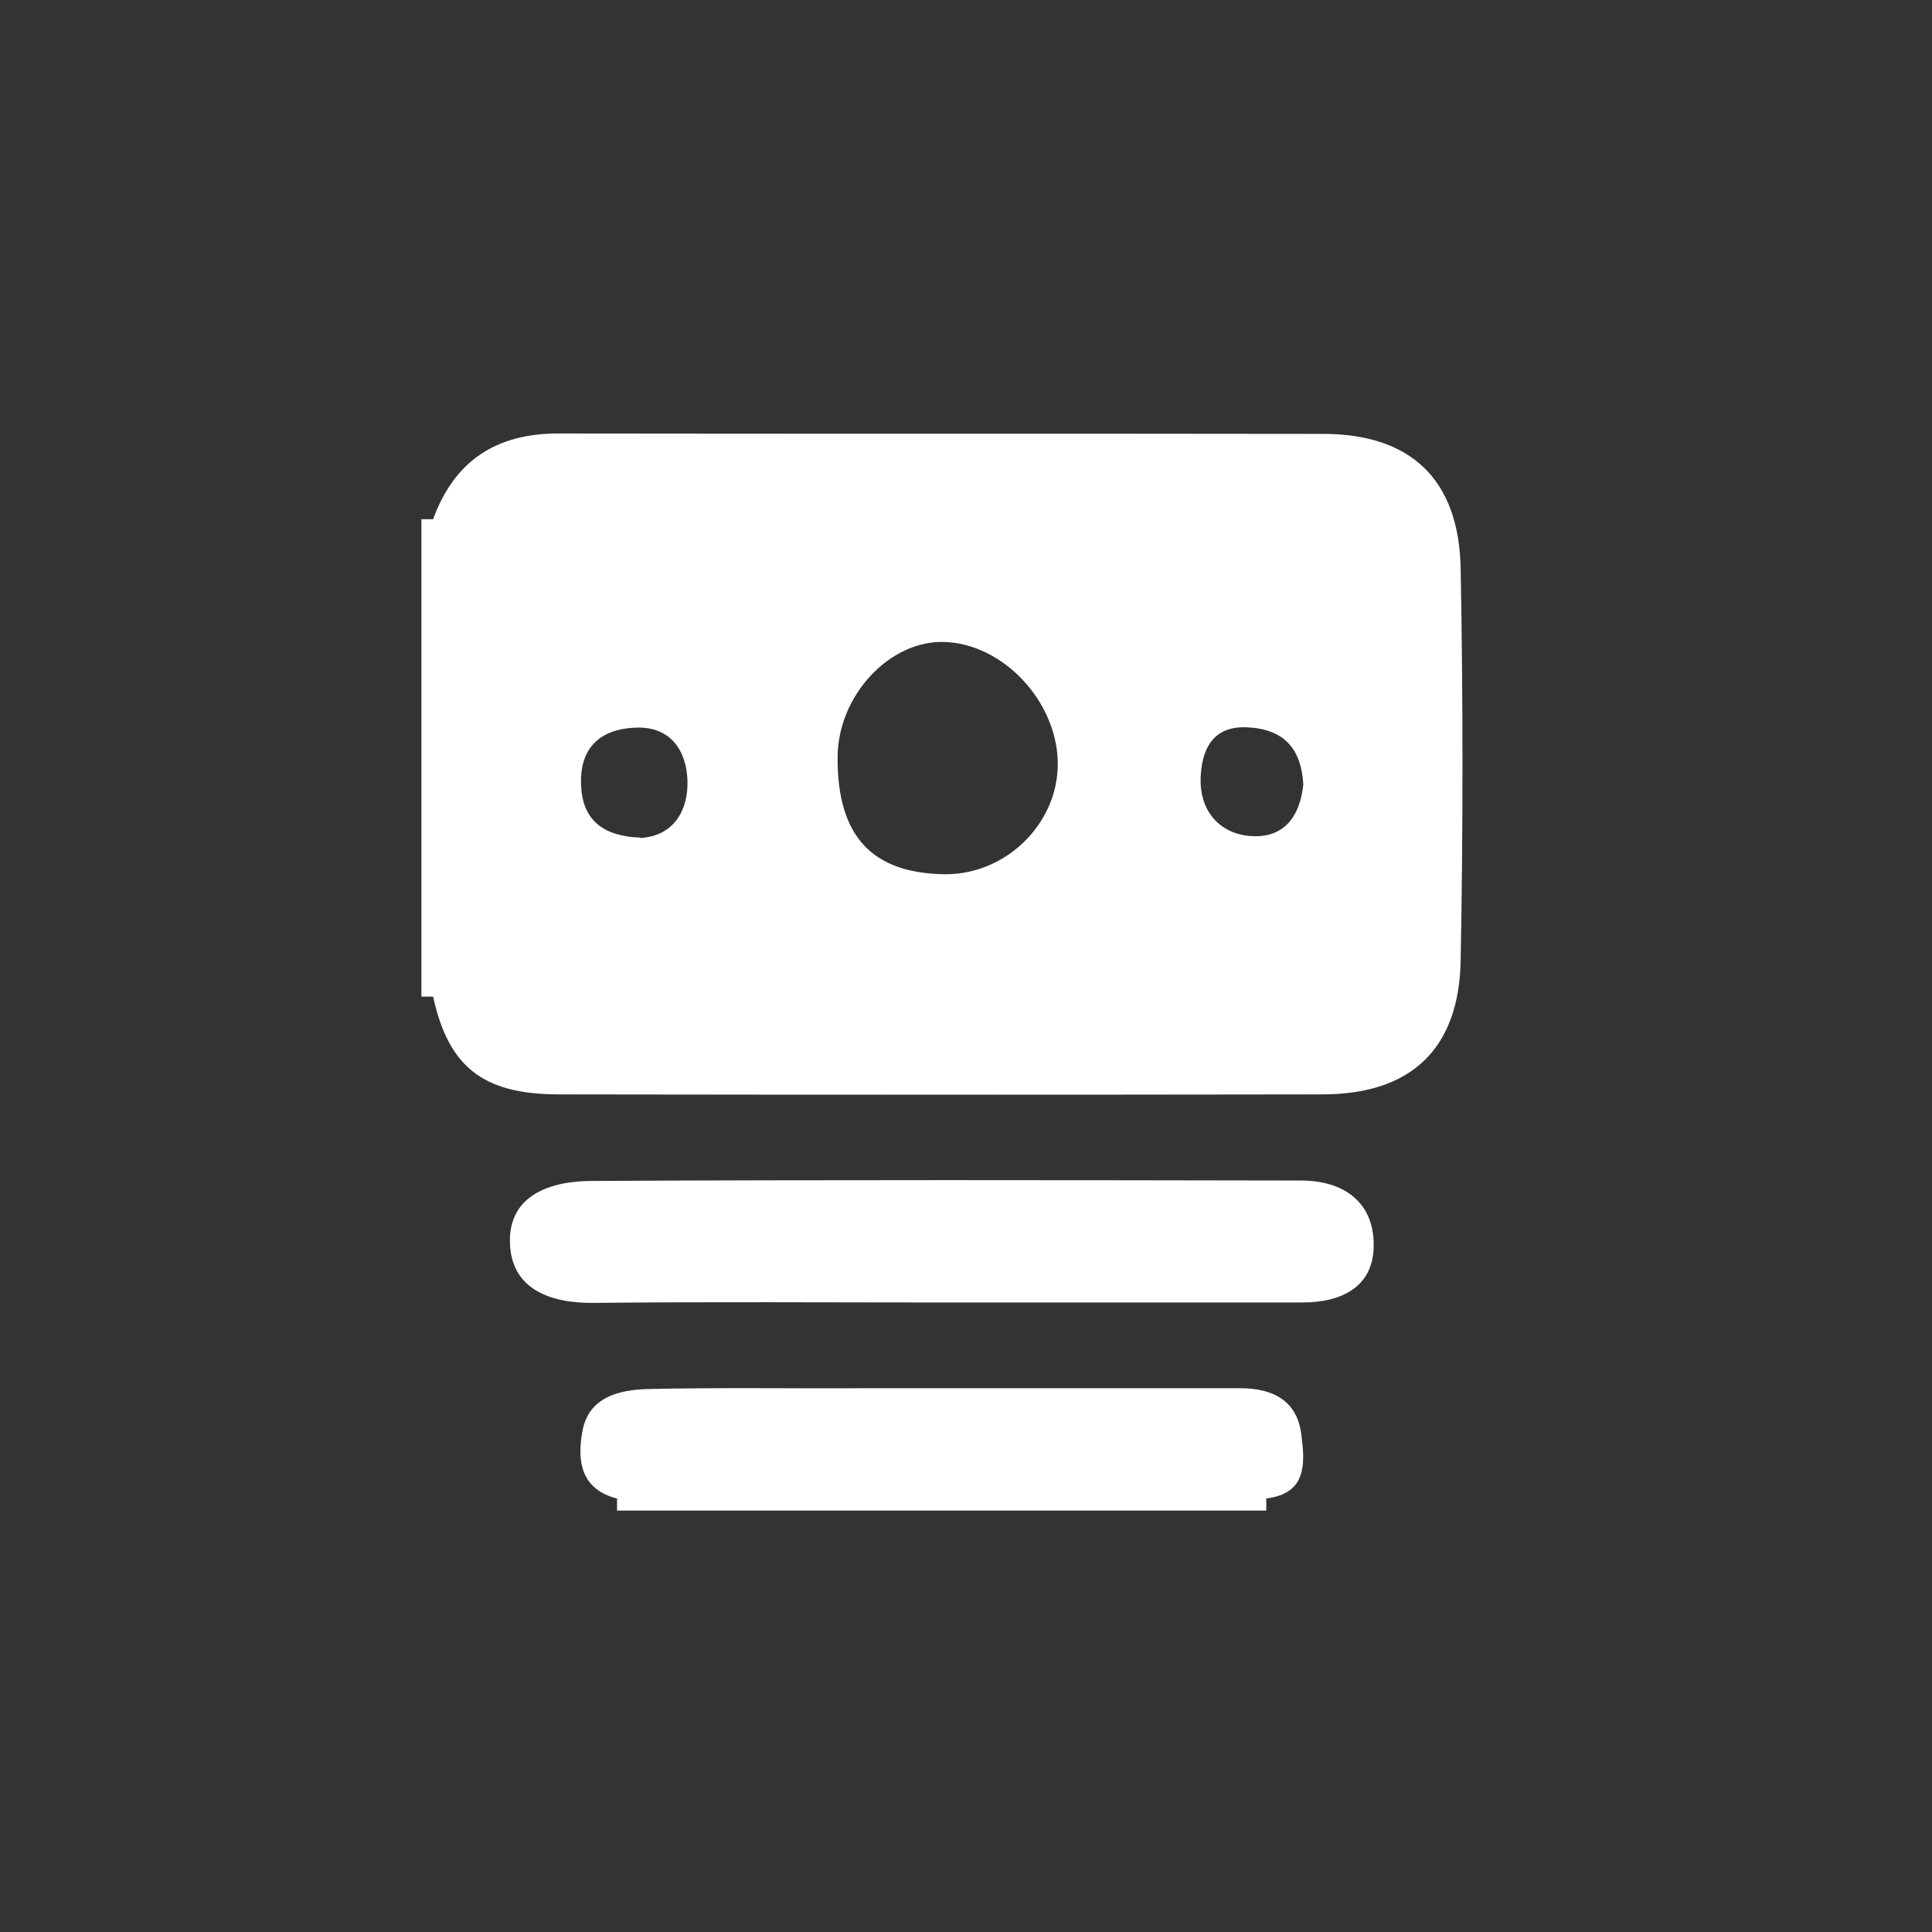 <?xml version="1.0" encoding="UTF-8"?>
<svg id="Calque_1" data-name="Calque 1" xmlns="http://www.w3.org/2000/svg" viewBox="0 0 48 48">
  <rect x="0" y="0" width="48" height="48" fill="#333333" stroke="none"/>
  <defs>
    <style>
      .cls-1 {
        fill: #fff;
        stroke-width: 0px;
      }
    </style>
  </defs>
  <path class="cls-1" d="m15.33,37.53c0-.1,0-.2,0-.3.52-.53,1.2-.48,1.85-.49,4.14-.02,8.28-.02,12.43,0,.65,0,1.33-.04,1.85.49,0,.1,0,.2,0,.3H15.33Z"/>
  <path class="cls-1" d="m10.77,24.76c-.1,0-.2,0-.3,0v-11.86c.1,0,.2,0,.3,0,.45.42.47.99.48,1.54.03,2.92.03,5.85,0,8.77,0,.55-.03,1.12-.48,1.54Z"/>
  <path class="cls-1" d="m23.4,32.36c-2.89,0-5.77-.02-8.66.01-1.1.01-2.04-.36-2.07-1.49-.04-1.2,1.03-1.54,2.04-1.54,5.87-.03,11.74-.02,17.61-.01,1.07,0,1.81.54,1.81,1.6,0,1.04-.79,1.43-1.78,1.43-2.99,0-5.97,0-8.96,0Z"/>
  <path class="cls-1" d="m31.45,37.23c-5.37,0-10.75,0-16.12,0-.92-.23-.99-.97-.86-1.67.15-.85.91-1.03,1.63-1.05,1.77-.04,3.54-.01,5.31-.02,3.13,0,6.27,0,9.4,0,.81,0,1.41.3,1.52,1.14.09.7.16,1.48-.88,1.6Z"/>
  <path class="cls-1" d="m36.29,14.13c-.04-2.22-1.24-3.35-3.42-3.35-6.33-.01-12.66,0-19-.01-1.55,0-2.58.68-3.11,2.13,0,3.95,0,7.91,0,11.86.38,1.73,1.22,2.42,3.09,2.43,6.33.01,12.66.01,19,0,2.19,0,3.4-1.11,3.44-3.33.06-3.24.06-6.48,0-9.72Zm-20.38,6.68c-.88-.03-1.42-.4-1.47-1.25-.06-.9.39-1.43,1.31-1.48.93-.06,1.31.6,1.33,1.32.02.72-.33,1.37-1.17,1.42Zm7.57.91c-1.82-.02-2.68-.95-2.67-2.9,0-1.53,1.29-2.92,2.66-2.87,1.47.05,2.81,1.5,2.81,3.03,0,1.49-1.29,2.75-2.8,2.74Zm7.57-.95c-.8-.07-1.25-.68-1.22-1.44.02-.65.26-1.3,1.15-1.26.91.04,1.35.52,1.4,1.42-.08.79-.48,1.35-1.32,1.28Z"/>
</svg>